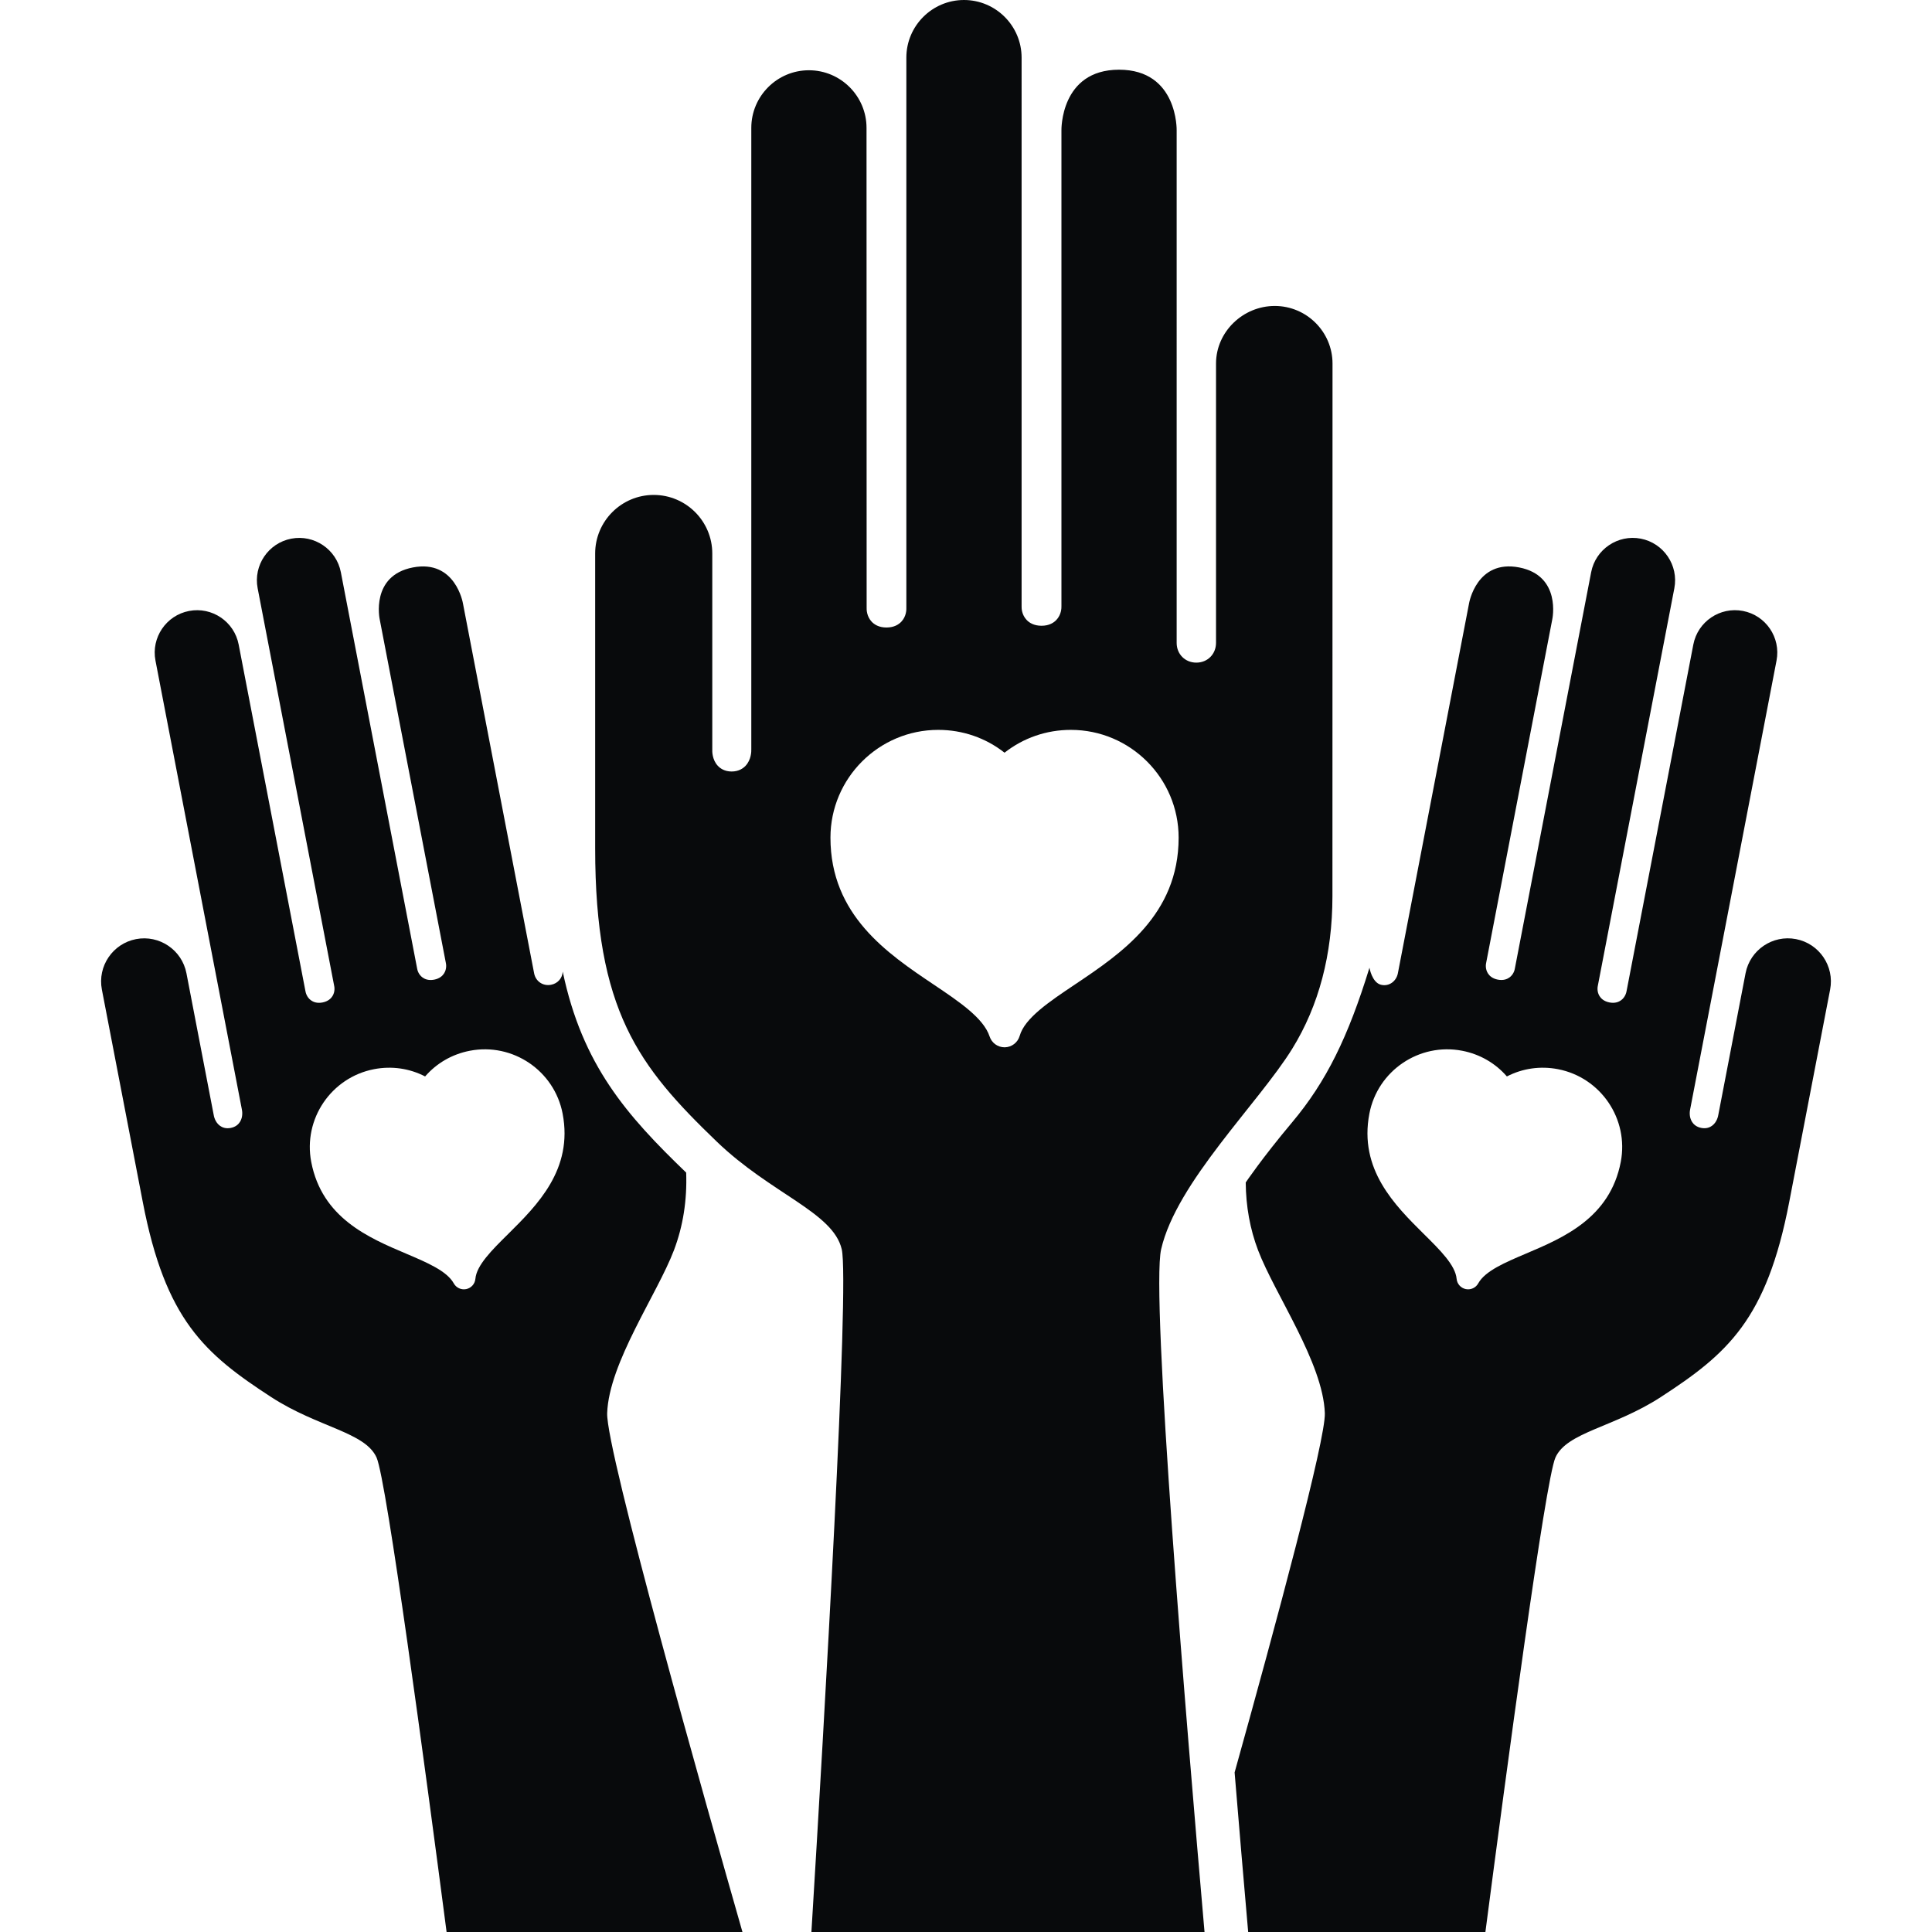 <?xml version="1.0" encoding="iso-8859-1"?>
<!-- Generator: Adobe Illustrator 16.0.0, SVG Export Plug-In . SVG Version: 6.00 Build 0)  -->
<!DOCTYPE svg PUBLIC "-//W3C//DTD SVG 1.1//EN" "http://www.w3.org/Graphics/SVG/1.1/DTD/svg11.dtd">
<svg xmlns="http://www.w3.org/2000/svg" xmlns:xlink="http://www.w3.org/1999/xlink" version="1.1" id="Capa_1" x="0px" y="0px" width="512px" height="512px" viewBox="0 0 435.584 435.584" style="enable-background:new 0 0 435.584 435.584;" xml:space="preserve">
<g>
	<g>
		<path d="M161.59,257.377c12.308,11.834,26.224,15.928,28.184,24.273c1.818,7.727-3.969,107-6.835,153.934h88.63    c-4.044-46.313-12.146-143.615-9.78-153.934c3.466-15.097,21.957-32.906,29.556-45.203c6.005-9.715,9.055-21.278,9.063-34.373    l0.019-120.104c0-7.163-5.859-12.989-13.021-12.989c-7.163,0-13.243,5.826-13.243,12.989v62.962    c-0.001,2.545-1.911,4.464-4.44,4.462c-2.526,0-4.435-1.911-4.435-4.443V29.391c0,0,0.309-13.676-12.988-13.676    c-13.296,0-12.991,13.688-12.991,13.688v107.275c0.016,0.439-0.028,1.912-1.14,3.089c-0.562,0.601-1.6,1.314-3.345,1.314    c-1.756,0-2.799-0.714-3.362-1.314c-1.101-1.161-1.146-2.6-1.134-3.024V12.99C230.326,5.827,224.5,0,217.335,0    c-7.16,0-12.991,5.827-12.991,12.99v123.982c0.026,0.482,0,1.963-1.093,3.153c-0.567,0.617-1.609,1.352-3.396,1.352    c-1.743,0-2.778-0.719-3.339-1.321c-1.107-1.193-1.147-2.681-1.125-3.142l-0.026-108.18c0-7.165-5.827-12.993-12.987-12.993    c-7.166,0-12.992,5.828-12.992,12.993v140.074c0.021,0.501-0.009,2.393-1.304,3.759c-0.553,0.58-1.542,1.274-3.121,1.274    c-1.598,0-2.581-0.7-3.126-1.287c-1.271-1.362-1.275-3.229-1.245-3.766v-44.1c0-7.279-5.924-13.202-13.206-13.202    c-7.28,0-13.2,5.923-13.2,13.202v66.382C134.18,227.908,143.955,240.408,161.59,257.377z M211.524,164.556    c5.507,0,10.71,1.807,14.956,5.143c4.252-3.336,9.45-5.143,14.957-5.143c13.396,0,24.295,10.9,24.295,24.296    c0,17.433-12.969,26.127-23.387,33.113c-5.817,3.896-11.315,7.582-12.451,11.584c-0.435,1.498-1.787,2.541-3.343,2.572h-0.071    c-1.526,0-2.886-0.98-3.365-2.438c-1.363-4.154-6.854-7.845-12.667-11.748c-10.341-6.947-23.215-15.594-23.215-33.084    C187.233,175.456,198.133,164.556,211.524,164.556z" fill="#080a0c"/>
		<path d="M281.41,435.584h53.485c4.682-35.877,13.517-101.895,15.787-106.969c2.577-5.752,13.187-6.777,23.72-13.611    c15.09-9.803,23.885-17.465,28.988-43.986l9.227-47.924c1.009-5.255-2.446-10.354-7.7-11.366    c-5.258-1.011-10.353,2.44-11.368,7.696l-6.124,31.836c-0.058,0.389-0.317,1.74-1.426,2.547c-0.473,0.351-1.277,0.715-2.427,0.492    c-1.148-0.219-1.767-0.857-2.082-1.354c-0.747-1.164-0.504-2.531-0.421-2.896l19.465-101.123    c0.994-5.172-2.404-10.19-7.577-11.184c-5.167-0.996-10.188,2.401-11.182,7.572l-15.045,78.098    c-0.055,0.334-0.285,1.405-1.255,2.11c-0.487,0.357-1.336,0.734-2.596,0.49c-1.283-0.25-1.94-0.922-2.261-1.447    c-0.624-1.014-0.438-2.082-0.354-2.428l17.229-89.509c0.996-5.172-2.404-10.188-7.576-11.186    c-5.167-0.993-10.188,2.403-11.18,7.574l-17.2,89.343c-0.046,0.309-0.278,1.34-1.232,2.027c-0.49,0.354-1.344,0.725-2.613,0.479    c-1.259-0.242-1.904-0.9-2.229-1.412c-0.638-1.004-0.469-2.07-0.395-2.385l14.908-77.448c0,0,2.116-9.841-7.48-11.688    s-11.28,8.069-11.28,8.069l-16.053,83.427c-0.354,1.828-2.015,3.047-3.819,2.592c-2.032-0.512-2.589-3.836-2.589-3.836    c-4.802,15.586-9.713,25.66-17.445,34.865c-6.836,8.141-10.452,13.549-10.452,13.549c0.046,5.392,0.967,10.502,2.779,15.267    c3.777,9.928,14.653,25.36,15.058,36.735c0.211,5.902-10.889,47.107-20.343,81.011    C279.367,411.936,280.406,424.121,281.41,435.584z M308.74,251.062c1.858-9.668,11.241-16.026,20.913-14.162    c3.979,0.765,7.481,2.791,10.086,5.791c3.529-1.821,7.538-2.403,11.508-1.639c9.673,1.865,16.023,11.246,14.167,20.918    c-2.435,12.627-12.925,17.08-21.362,20.66c-4.733,2.012-9.213,3.906-10.776,6.719c-0.543,0.986-1.662,1.506-2.769,1.293    c-0.018-0.004-0.032-0.006-0.051-0.01c-1.117-0.236-1.949-1.176-2.052-2.318c-0.268-3.049-3.721-6.473-7.387-10.096    C314.47,271.725,306.319,263.646,308.74,251.062z" fill="#080a0c"/>
		<path d="M84.9,328.615c2.271,5.074,11.106,71.092,15.788,106.969h66.704c-8.148-28.498-30.799-108.572-30.502-116.98    c0.403-11.375,11.279-26.809,15.057-36.735c2.057-5.421,2.977-11.273,2.756-17.496c-13.394-12.896-23.405-24.211-27.83-45.31    c-0.089,1.463-1.105,2.668-2.633,2.961c-1.822,0.353-3.467-0.764-3.819-2.592l-16.053-83.427c0,0-1.683-9.917-11.28-8.069    c-9.597,1.848-7.482,11.688-7.482,11.688l14.91,77.448c0.074,0.313,0.243,1.381-0.395,2.385c-0.325,0.512-0.972,1.17-2.229,1.412    c-1.271,0.246-2.123-0.123-2.614-0.479c-0.954-0.688-1.186-1.72-1.232-2.027L76.849,129.02c-0.994-5.171-6.016-8.567-11.182-7.574    c-5.173,0.998-8.575,6.014-7.577,11.186l17.228,89.509c0.086,0.346,0.272,1.414-0.353,2.428c-0.319,0.525-0.978,1.197-2.261,1.447    c-1.26,0.244-2.107-0.133-2.596-0.49c-0.969-0.705-1.2-1.776-1.254-2.11l-15.045-78.098c-0.994-5.171-6.015-8.568-11.181-7.572    c-5.174,0.993-8.572,6.012-7.578,11.184l19.465,101.123c0.083,0.363,0.327,1.729-0.421,2.896    c-0.316,0.496-0.934,1.135-2.082,1.354c-1.149,0.223-1.954-0.143-2.427-0.492c-1.107-0.807-1.368-2.158-1.426-2.547l-6.124-31.836    c-1.016-5.256-6.11-8.707-11.368-7.696c-5.254,1.013-8.709,6.111-7.7,11.366l9.226,47.924    c5.104,26.521,13.899,34.185,28.989,43.986C71.715,321.838,82.323,322.863,84.9,328.615z M84.337,241.053    c3.97-0.766,7.978-0.184,11.508,1.639c2.604-3,6.105-5.026,10.086-5.791c9.672-1.864,19.054,4.494,20.913,14.162    c2.422,12.584-5.73,20.662-12.278,27.156c-3.666,3.623-7.119,7.047-7.386,10.096c-0.103,1.144-0.935,2.082-2.052,2.318    c-0.019,0.004-0.033,0.006-0.051,0.01c-1.105,0.213-2.225-0.307-2.768-1.293c-1.564-2.812-6.043-4.707-10.777-6.719    c-8.438-3.58-18.929-8.033-21.362-20.66C68.313,252.299,74.664,242.918,84.337,241.053z" fill="#080a0c"/>
	</g>
</g>
<g>
</g>
<g>
</g>
<g>
</g>
<g>
</g>
<g>
</g>
<g>
</g>
<g>
</g>
<g>
</g>
<g>
</g>
<g>
</g>
<g>
</g>
<g>
</g>
<g>
</g>
<g>
</g>
<g>
</g>
</svg>
